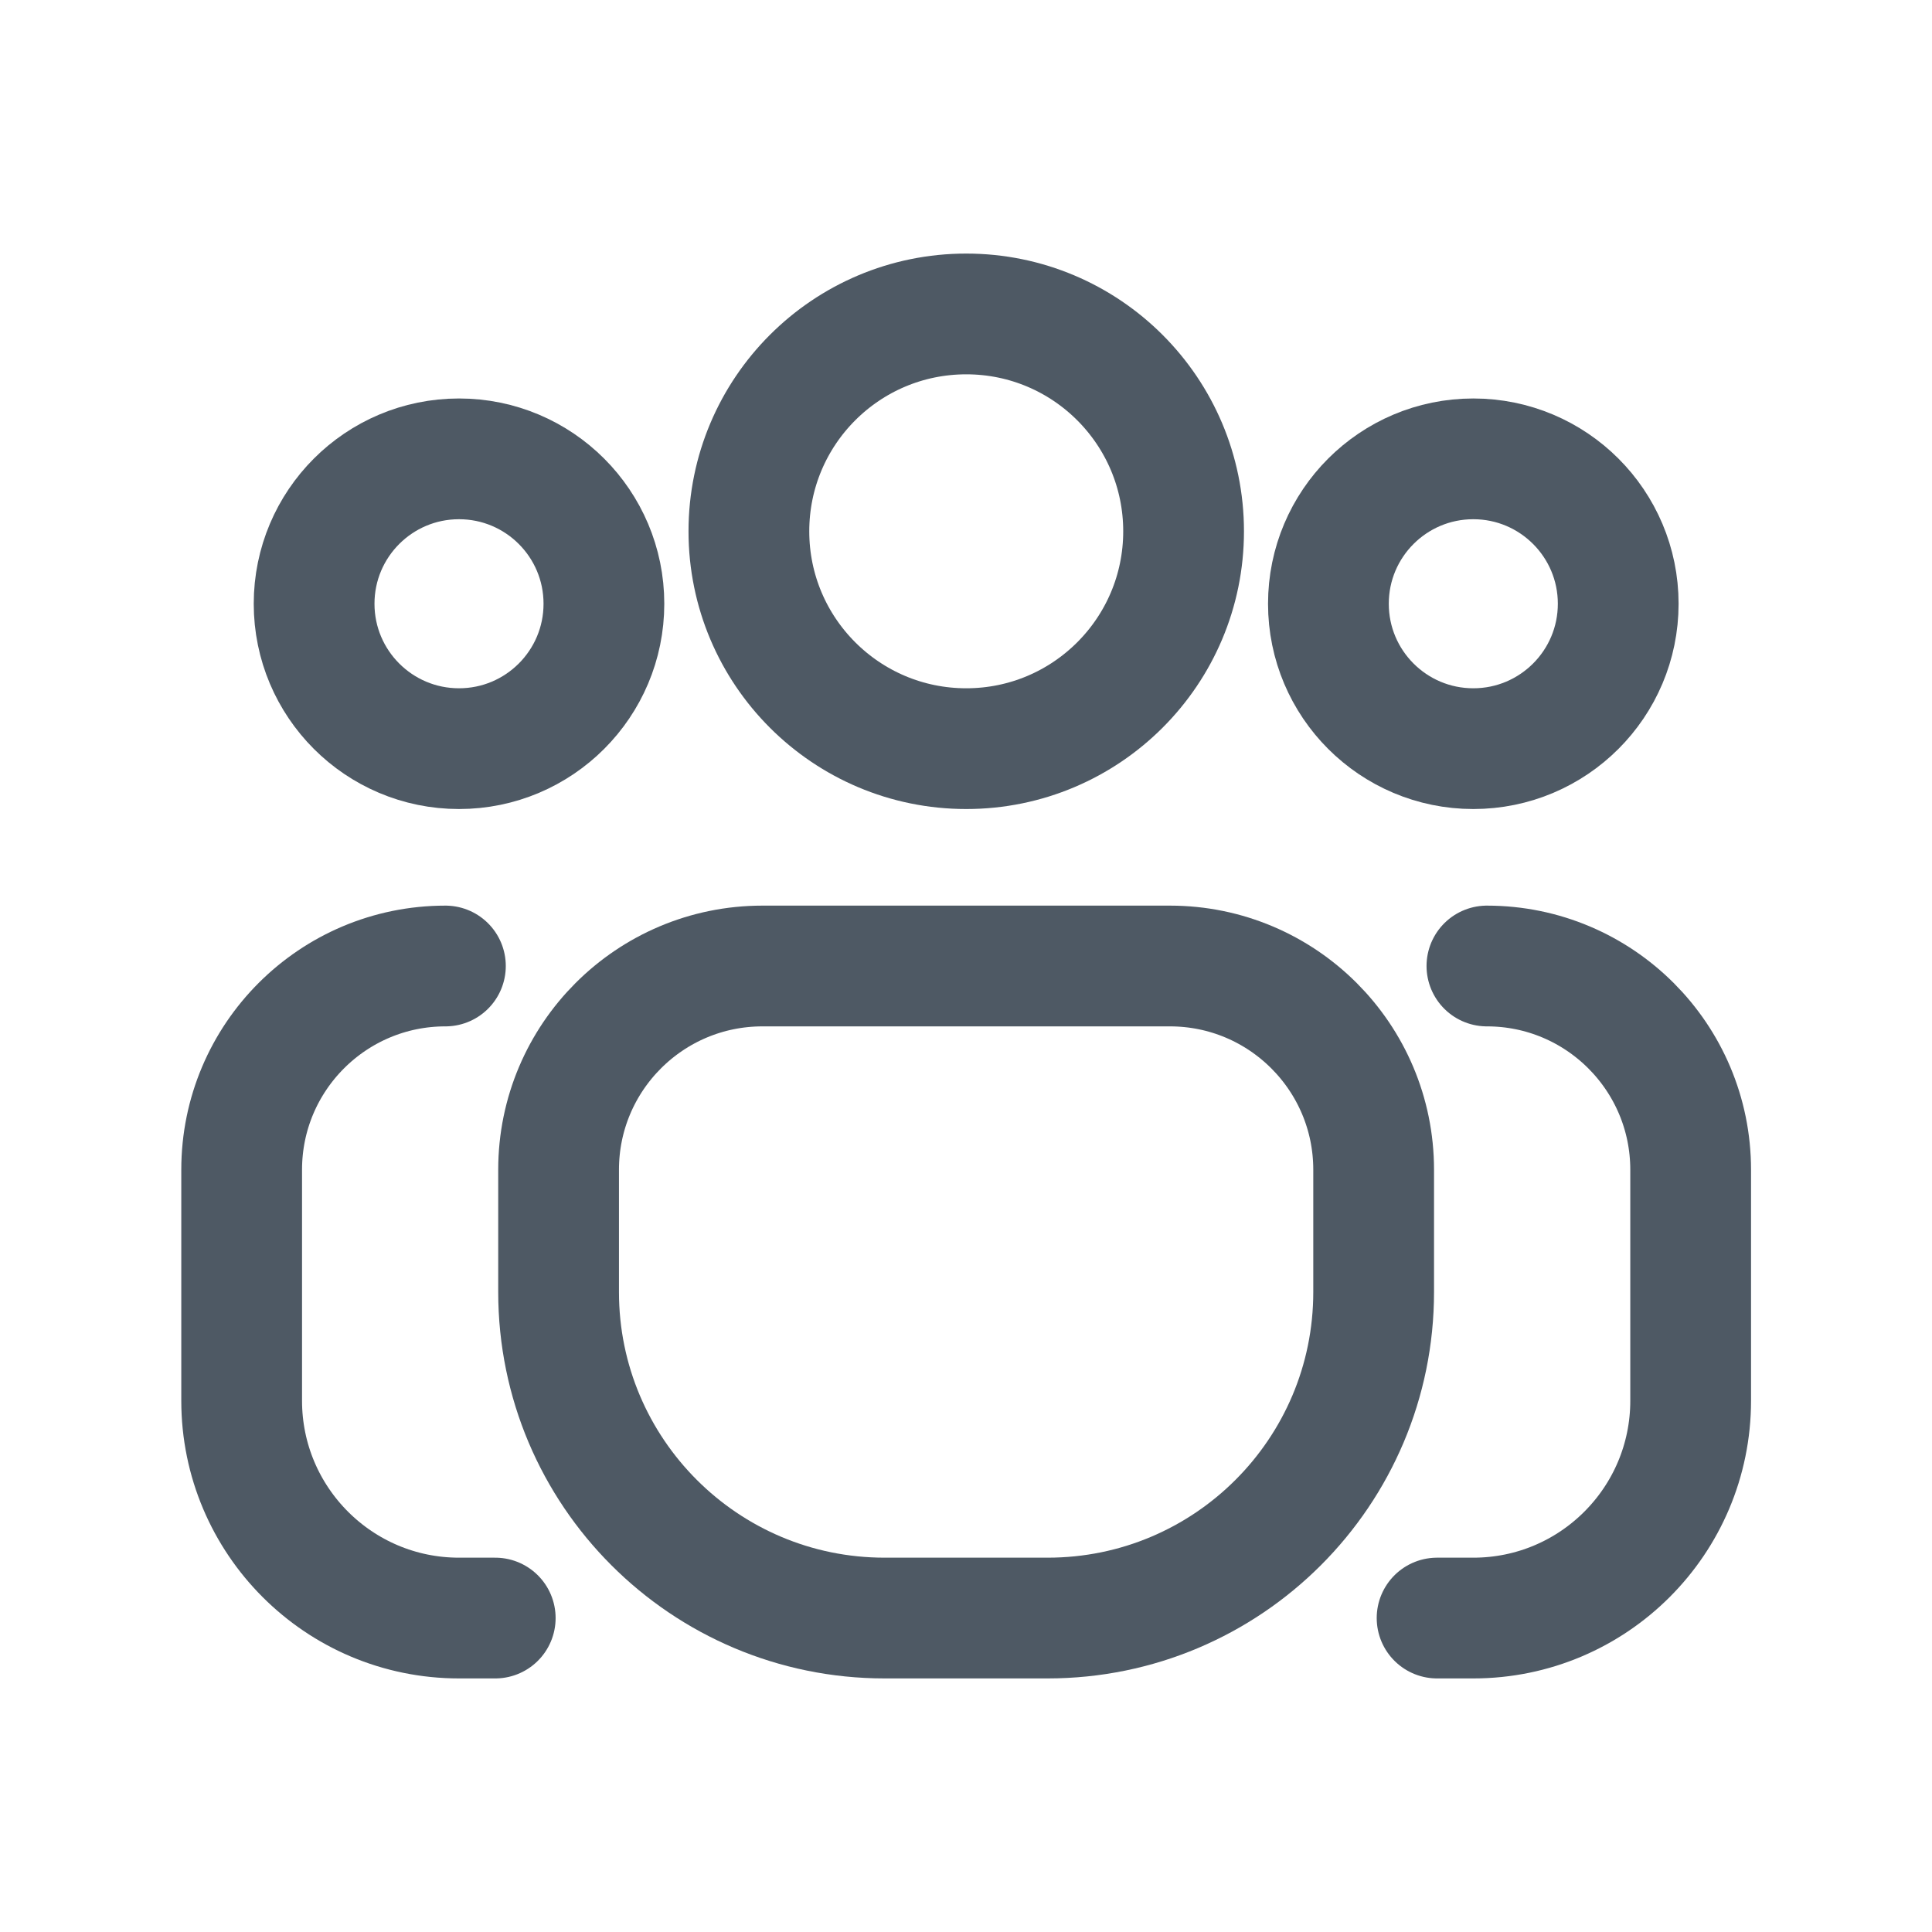 <svg width="24" height="24" viewBox="0 0 24 24" fill="none" xmlns="http://www.w3.org/2000/svg">
<circle cx="12.003" cy="6.6" r="2.7" stroke="#4E5964" stroke-width="1.5"/>
<circle cx="5.702" cy="7.5" r="1.8" stroke="#4E5964" stroke-width="1.5"/>
<circle cx="1.8" cy="1.8" r="1.8" transform="matrix(-1 0 0 1 20.102 5.7)" stroke="#4E5964" stroke-width="1.5"/>
<path d="M6.939 14.531C6.939 13.133 8.073 12 9.471 12V12H14.533V12C15.931 12 17.064 13.133 17.064 14.531V16.05C17.064 18.287 15.251 20.1 13.014 20.1H10.989C8.753 20.1 6.939 18.287 6.939 16.05V14.531Z" stroke="#4E5964" stroke-width="1.5"/>
<path d="M5.533 12V12C4.135 12 3.002 13.133 3.002 14.531V17.4C3.002 18.891 4.211 20.1 5.702 20.1V20.1H6.152" stroke="#4E5964" stroke-width="1.5" stroke-linecap="round"/>
<path d="M18.471 12V12C19.869 12 21.002 13.133 21.002 14.531V17.4C21.002 18.891 19.793 20.1 18.302 20.1V20.1H17.852" stroke="#4E5964" stroke-width="1.5" stroke-linecap="round"/>
</svg>
